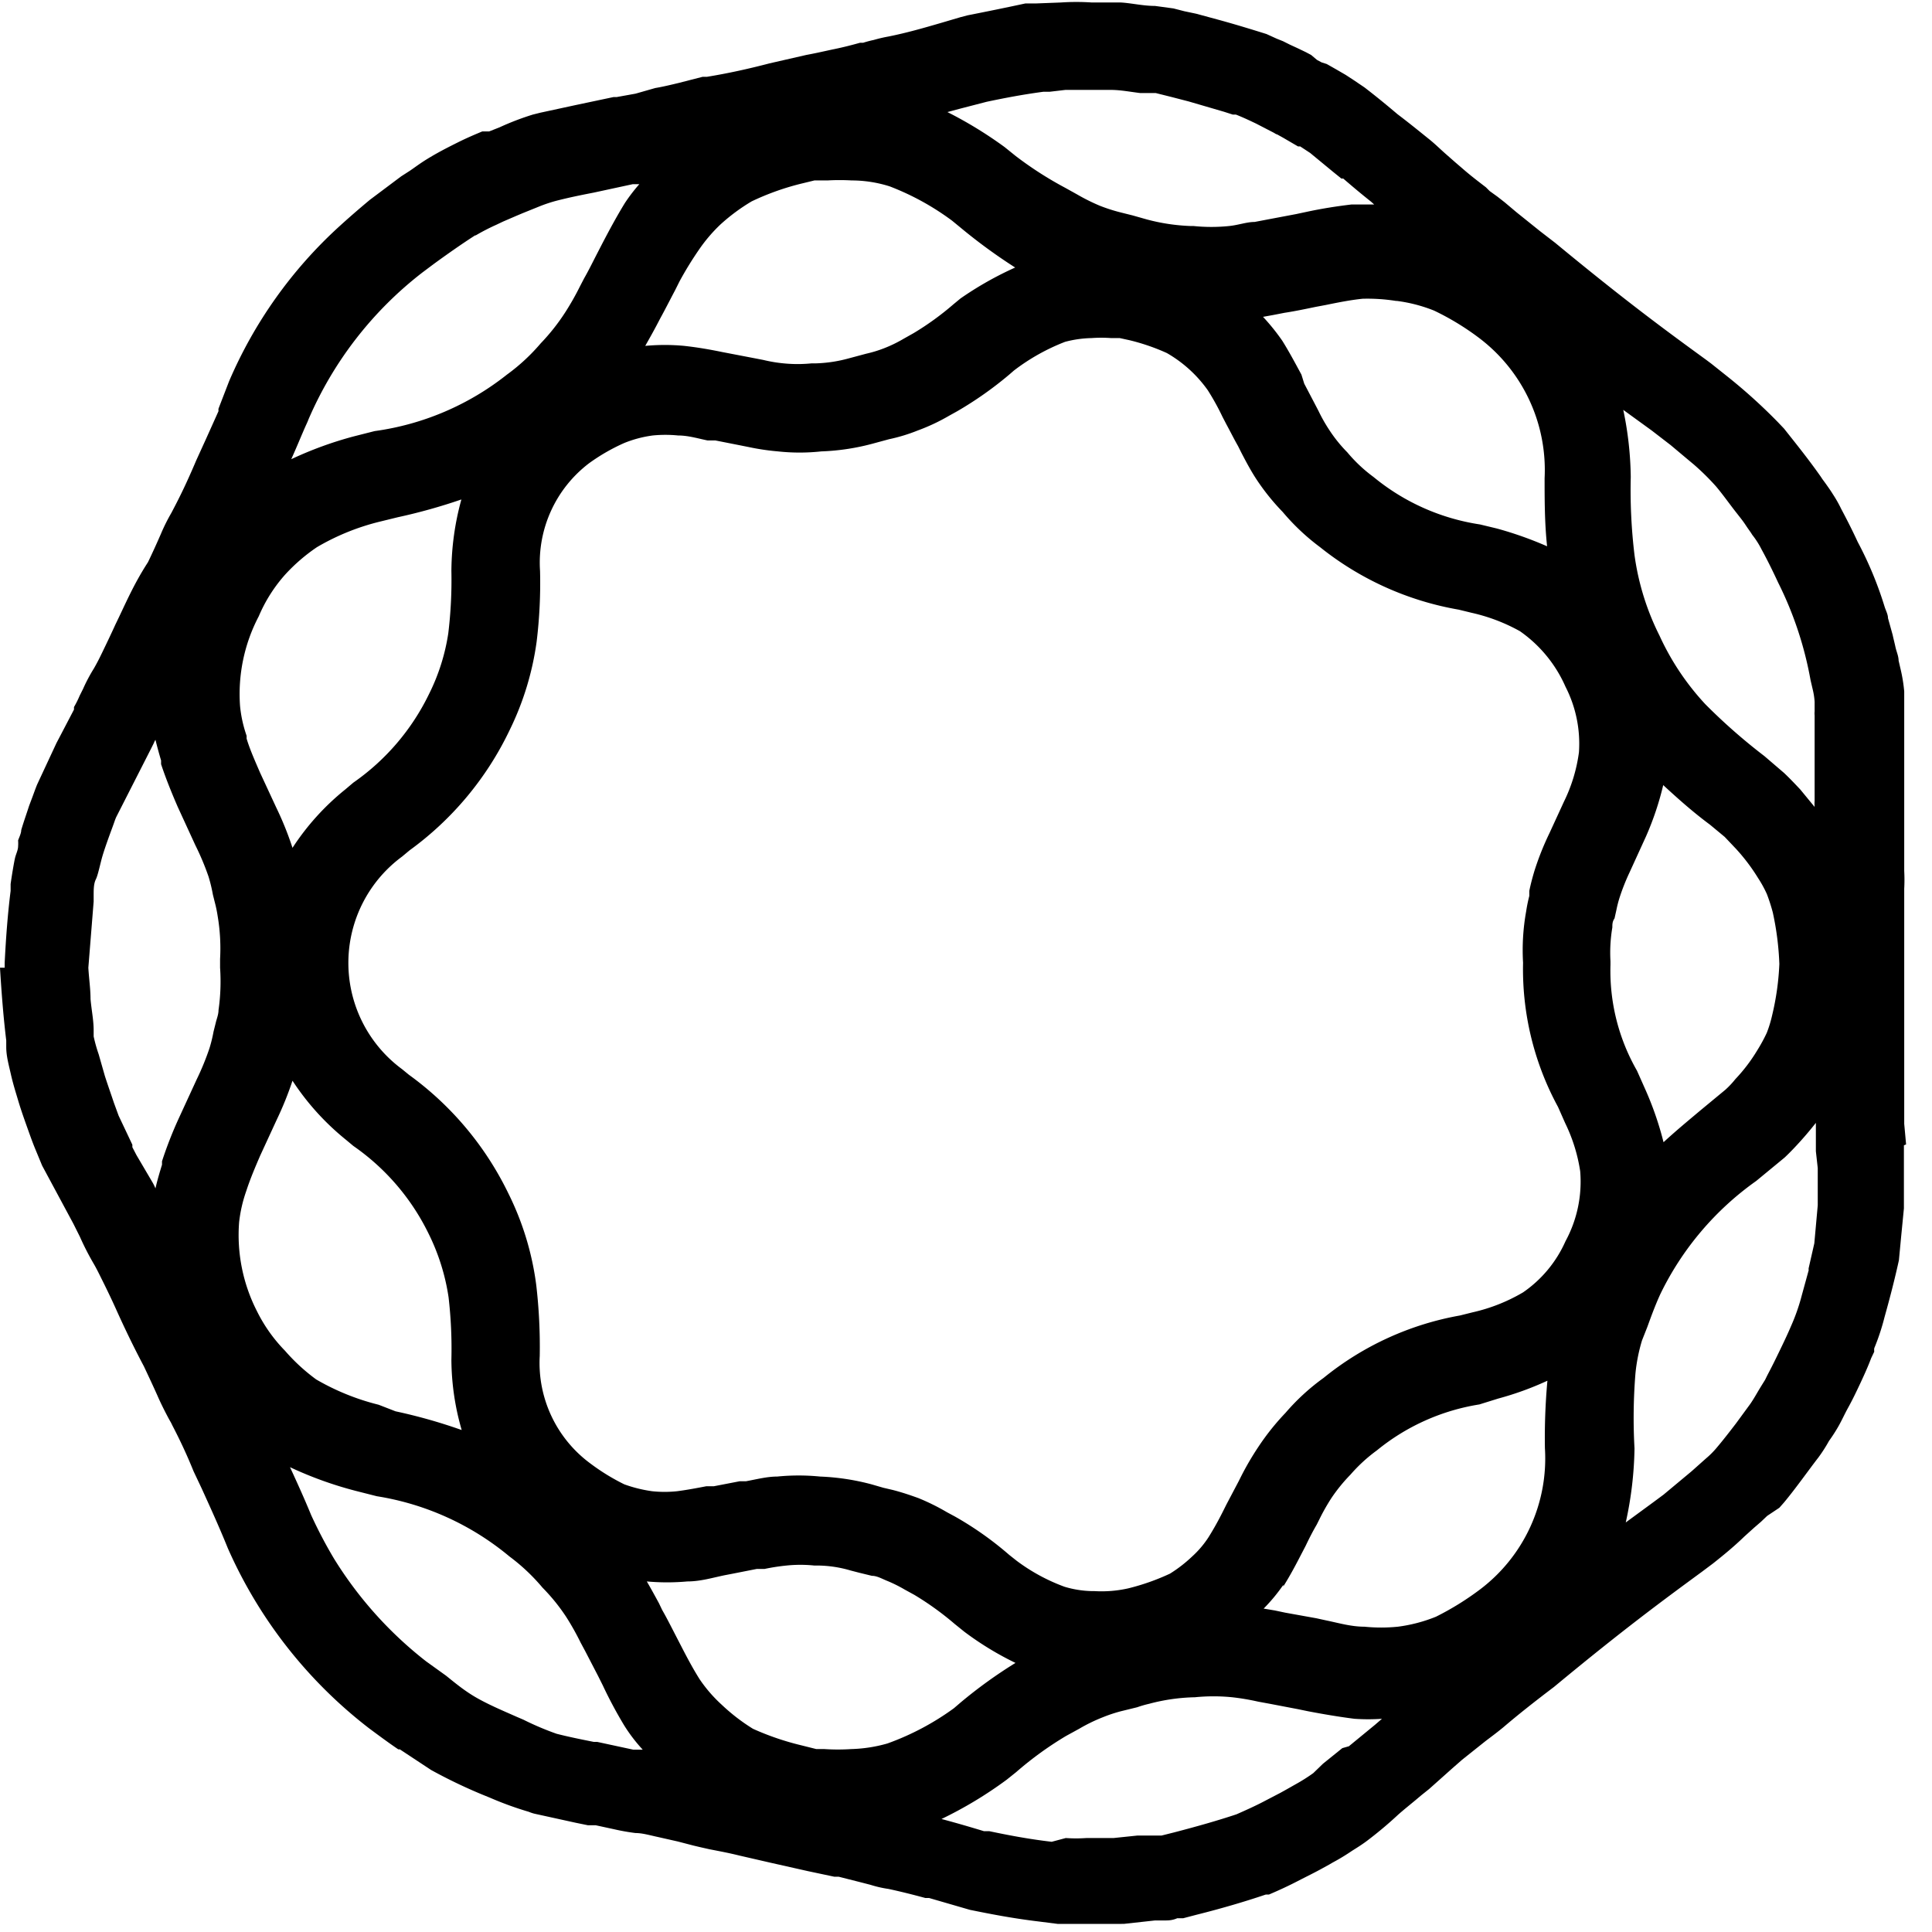 <svg id="pangea-icon" data-name="pangea-icon" xmlns="http://www.w3.org/2000/svg" viewBox="0 0 61.89 61.89"><path class="outer-ring" d="M61.06,36.66,61,36c0-.39,0-.8,0-1.23v-.07c0-.24,0-.48,0-.84L61,33c0-.16,0-.33,0-.5,0-.46,0-.95,0-1.51v-.14c0-.36,0-.7,0-1s0-.66,0-1v-.08c0-.1,0-.2,0-.3a5.27,5.27,0,0,0,0-.57v-.36c0-.12,0-.26,0-.38,0-.47,0-.9,0-1.31l0-.33,0-.37v-.68c0-.24,0-.49,0-.75s0-.4,0-.62V22.8c0-.19,0-.42,0-.65a5,5,0,0,0-.12-.73l-.06-.26c0-.14-.07-.29-.1-.43s-.06-.25-.09-.39l-.15-.54c0-.12-.07-.24-.11-.37a11.74,11.74,0,0,0-.86-2.07c-.18-.39-.37-.76-.53-1.06a4,4,0,0,0-.26-.46l0,0c-.08-.13-.16-.24-.23-.34l-.11-.15-.06-.09c-.38-.54-.75-1-1.17-1.53l-.2-.21a17.55,17.55,0,0,0-1.59-1.44l-.54-.43-.16-.12h0l0,0c-1.25-.91-2.54-1.85-4.84-3.75l-.48-.37-.76-.61-.38-.32-.23-.18-.25-.18L47.6,6c-.26-.2-.51-.39-.76-.61l-.21-.18-.33-.29c-.17-.15-.33-.31-.53-.47s-.64-.52-1-.79h0c-.33-.28-.67-.56-1.06-.86l-.34-.23-.26-.17-.31-.18-.3-.17L42.34,2l-.15-.08L42,1.76l-.17-.09-.25-.12-.26-.12-.22-.11-.2-.08-.33-.15c-.48-.15-1-.31-1.55-.46l-.7-.19L37.94.36,37.59.27h0L37,.19c-.38,0-.75-.09-1.09-.11l-.32,0-.61,0h0a7.36,7.36,0,0,0-1,0L33.2.11h-.12l-.23,0C32.2.25,31.61.37,31,.49l-.23.06-.61.18c-.55.16-1.1.32-1.7.44a4.52,4.52,0,0,0-.47.11,3.37,3.37,0,0,0-.34.09l-.1,0c-.25.07-.52.14-.81.2s-.58.13-.91.19l-1.18.27c-.69.18-1.33.32-2,.43h0l-.09,0h-.05l-.78.2c-.25.06-.5.12-.74.16L20.36,3l-.61.11-.1,0-1.23.26-1.11.24-.24.06A8.73,8.73,0,0,0,16,4.08l-.33.13-.1,0-.12,0c-.24.1-.5.21-.78.35s-.56.28-.88.47-.44.29-.66.44l-.28.18-1,.75q-.54.45-1,.87a14.34,14.34,0,0,0-3.51,4.94L7,13.09a.3.3,0,0,0,0,.08l-.4.89-.31.68c-.2.47-.41.94-.68,1.46l-.12.23,0,0a5.8,5.8,0,0,0-.33.66c-.13.3-.28.63-.42.92C4.26,18.75,4,19.39,3.7,20c-.15.33-.29.62-.42.89s-.18.36-.27.52a5.27,5.27,0,0,0-.35.66l-.11.22a3,3,0,0,1-.18.36l0,.08,0,0-.46.88h0l-.1.19-.62,1.33c-.07.17-.13.35-.2.53l-.06.16c-.08.25-.17.5-.25.77,0,.1-.06.22-.1.33a1.33,1.33,0,0,1,0,.19c0,.12-.07.25-.1.38s-.1.54-.14.83h0l0,.22c-.09.71-.15,1.49-.19,2.3V31H0V31c.05.83.11,1.59.2,2.33l0,.21c0,.29.08.57.15.88s.16.59.24.86.19.58.29.86.15.42.23.62h0l.24.58,1,1.86.21.42a8.74,8.74,0,0,0,.44.86c.1.17.19.36.29.56s.27.55.41.86c.26.58.56,1.21.91,1.87h0c.16.34.31.66.43.93l0,0c.1.23.21.45.32.66s.1.17.16.3c.25.48.47.95.68,1.47l.26.55c.3.66.56,1.23.84,1.92a14.84,14.84,0,0,0,4.53,5.77c.31.23.62.46.93.67l.05,0,1,.66a16.49,16.49,0,0,0,1.62.78l.27.11a10.79,10.79,0,0,0,1.24.45,1.27,1.27,0,0,0,.18.06l1.32.29.39.08.25,0,.6.13a6.86,6.86,0,0,0,.68.12c.22,0,.45.07.73.13l.62.14.5.13.21.05.31.07c.31.06.63.12.95.2l1,.23,1.2.27.85.18h.07l.07,0,.71.18.31.08a3.52,3.52,0,0,0,.57.13c.42.09.81.19,1.18.29l.12,0,1,.29.31.09c.64.13,1.35.27,2.18.37l.63.08q.31,0,.63,0h0c.33,0,.65,0,1,0l.42,0H36l1-.11.14,0,.17,0c.11,0,.24,0,.4-.07l.19,0,.42-.11c.8-.2,1.55-.42,2.23-.65l.1,0c.33-.14.63-.28.92-.43s.56-.28.81-.42l.2-.11.12-.07a6.62,6.62,0,0,0,.61-.37c.16-.1.32-.2.48-.32.37-.28.7-.56,1-.84l.08-.07.13-.11.34-.28.19-.16.25-.2.46-.41.28-.25.32-.28.74-.59c.17-.13.35-.26.58-.45.48-.41,1-.82,1.62-1.29,2.22-1.84,3.5-2.78,4.74-3.69l.36-.27c.34-.27.67-.54,1-.86l.31-.28.22-.19.2-.19L57,48.3l.15-.17h0c.39-.47.76-1,1.1-1.44a4.79,4.79,0,0,0,.34-.53,5.29,5.29,0,0,0,.32-.5c.1-.18.19-.38.29-.56s.2-.38.3-.59.31-.65.44-1l.1-.21a.49.49,0,0,1,0-.11,7.18,7.18,0,0,0,.33-1c.18-.64.33-1.23.46-1.82h0l.07-.74.09-.92v-.06c0-.43,0-.83,0-1.27v-.69h0Zm-2.83.76c0,.1,0,.2,0,.29,0,.3,0,.6,0,.9h0l-.11,1.22-.18.79a.19.19,0,0,0,0,.07l-.22.8a6.36,6.36,0,0,1-.35,1c-.11.26-.24.53-.38.82s-.22.45-.33.66-.09.19-.14.27-.15.24-.22.36-.18.31-.28.44l-.41.56c-.2.26-.4.52-.62.78h0a2.73,2.73,0,0,1-.34.34h0l0,0-.46.41-.9.75-.31.23-.9.66a11.76,11.76,0,0,0,.28-2.37A17.58,17.58,0,0,1,52.39,44a5.51,5.51,0,0,1,.21-1.06l.17-.43c.12-.33.25-.69.42-1.06a9.54,9.54,0,0,1,3.07-3.62l.91-.75c.18-.17.36-.36.53-.55s.32-.37.47-.56c0,.1,0,.21,0,.31l0,.6ZM42.07,56.8a5.67,5.67,0,0,1-.57.36l-.3.17-.18.1-.48.25c-.28.15-.59.29-.93.44-.6.2-1.27.39-2,.58l-.4.1-.11,0-.11,0-.2,0-.17,0-.18,0-.77.08-.41,0-.46,0a4.83,4.83,0,0,1-.66,0L33.69,59c-.77-.09-1.43-.22-2-.34l-.17,0c-.43-.13-.87-.26-1.36-.39a13,13,0,0,0,2.09-1.26l.3-.24a11.05,11.05,0,0,1,1.6-1.16l.42-.23a5.33,5.33,0,0,1,.76-.37,4.76,4.76,0,0,1,.57-.19l.53-.13a3.44,3.44,0,0,1,.38-.11,6.13,6.13,0,0,1,1.47-.21,6,6,0,0,1,1.19,0,7.56,7.56,0,0,1,.83.14l.38.07.89.17.34.07c.47.09,1,.18,1.48.24a6.32,6.32,0,0,0,.88,0l-.22.19-.84.69L43,56l-.62.5Zm-25.3-1.71L16.56,55c-.43-.19-.88-.38-1.27-.6s-.69-.47-1-.72l-.64-.46a12.5,12.5,0,0,1-2.95-3.29,14.55,14.55,0,0,1-.73-1.39c-.21-.51-.43-1-.68-1.54a12.07,12.07,0,0,0,2.11.76l.67.17a8.8,8.8,0,0,1,4.25,1.93,6.26,6.26,0,0,1,1.06,1,6.11,6.11,0,0,1,.76.94,8.45,8.45,0,0,1,.46.82l.14.26.42.81.15.3A14,14,0,0,0,20,55.28a5.21,5.21,0,0,0,.59.77l-.3,0-1.16-.25-.11,0c-.4-.08-.8-.16-1.19-.26A9.28,9.28,0,0,1,16.77,55.09ZM4.24,36.75l0-.08-.44-.93-.15-.41c-.09-.27-.19-.55-.29-.86l-.2-.7A4.89,4.89,0,0,1,3,33.2L3,33c0-.32-.07-.65-.1-1V32c0-.32-.05-.65-.07-1L3,28.88l0-.19c0-.19,0-.38.07-.52s.14-.5.21-.74.2-.6.3-.87.09-.26.14-.38L4.83,24h0l.1-.2a.47.47,0,0,1,.05-.1q.09.36.18.66l0,.12c.16.48.34.92.53,1.36l.57,1.24a8.39,8.39,0,0,1,.42,1,5,5,0,0,1,.14.58l.06.24a4,4,0,0,1,.09.43,6.2,6.2,0,0,1,.08,1.39V31A6.49,6.49,0,0,1,7,32.36c0,.14-.06.28-.09.41l-.07.28a4.56,4.56,0,0,1-.13.53,8.43,8.43,0,0,1-.41,1l-.58,1.26a12.82,12.82,0,0,0-.53,1.36l0,.11c-.07.23-.15.49-.21.76a1.51,1.51,0,0,0-.11-.22L4.37,37Zm11-29.21a6.89,6.89,0,0,1,.66-.34l.21-.1.44-.19.19-.08.52-.21a4.76,4.76,0,0,1,.53-.18c.42-.11.82-.19,1.23-.27l1.25-.27.13,0,.08,0a5.59,5.59,0,0,0-.46.6c-.27.44-.5.87-.72,1.29l-.16.31c-.14.27-.27.54-.43.82l-.14.27a8.6,8.6,0,0,1-.46.81,6.59,6.59,0,0,1-.79,1,6.22,6.22,0,0,1-1.08,1A8.73,8.73,0,0,1,12,13.81l-.67.17a11.89,11.89,0,0,0-2,.73c.14-.31.26-.6.38-.88s.12-.26.17-.39a11.87,11.87,0,0,1,3.65-4.71l.36-.27C14.37,8.11,14.83,7.79,15.22,7.54ZM31.61,3.26h0c.57-.12,1.14-.23,1.81-.32h0l.2,0,.51-.06h.58c.27,0,.56,0,.87,0s.61.06.94.1h.07l.11,0,.32,0,.52.13.54.14,1.13.33.28.09.1,0c.23.09.44.19.65.29l.58.3a.31.31,0,0,0,.1.05l.18.1.48.28.07,0,.32.21.74.61.26.21.06,0c.3.26.6.51.89.74l.1.09c-.24,0-.48,0-.72,0-.51.06-1,.14-1.46.24l-.33.07-.9.17-.42.08c-.25,0-.52.1-.81.13a5.61,5.61,0,0,1-1.15,0h-.1a6.25,6.25,0,0,1-1.39-.21l-.46-.13-.4-.1a5.45,5.45,0,0,1-.65-.21,6.38,6.38,0,0,1-.74-.37l-.36-.2A11.57,11.57,0,0,1,32.54,5l-.36-.29a13.19,13.19,0,0,0-1.83-1.12l.41-.11Zm21.91,11,.56.47.18.15a7.8,7.8,0,0,1,.71.7c.22.26.43.56.65.84s.22.28.32.43.13.18.19.28a2.74,2.74,0,0,1,.3.47c.17.31.34.65.53,1.06A11.49,11.49,0,0,1,58,21.79l.07.3a2.28,2.28,0,0,1,.06.39c0,.1,0,.2,0,.31a.62.62,0,0,0,0,.13v.31c0,.23,0,.43,0,.64s0,.41,0,.61v.57l0,.3,0,.3a1.27,1.27,0,0,0,0,.2l-.46-.56c-.17-.18-.34-.36-.52-.53l-.63-.54a18.55,18.55,0,0,1-1.89-1.66,8.27,8.27,0,0,1-1.47-2.2,8.21,8.21,0,0,1-.8-2.58,17.37,17.37,0,0,1-.12-2.5A11,11,0,0,0,52,13.13l.91.66ZM28.43,55.85a4.63,4.63,0,0,1-1.16.18,6.48,6.48,0,0,1-.86,0h-.26l-.48-.12a8.68,8.68,0,0,1-1.55-.53,6.14,6.14,0,0,1-1-.77,4.56,4.56,0,0,1-.71-.82c-.22-.35-.41-.71-.59-1.06l-.15-.29c-.16-.31-.31-.61-.46-.87l-.1-.21c-.12-.22-.25-.46-.39-.7a7.19,7.19,0,0,0,1.3,0c.42,0,.81-.12,1.2-.2l.26-.05.76-.15.25,0a6.64,6.64,0,0,1,.71-.11,4.37,4.37,0,0,1,.88,0h.1a3.86,3.86,0,0,1,1.07.16l.27.07.41.1c.17,0,.33.1.51.17a4.53,4.53,0,0,1,.54.27l.31.17a9.46,9.46,0,0,1,1.29.93l.31.25a9.87,9.87,0,0,0,1.64,1,15,15,0,0,0-1.76,1.27l-.21.18A8.47,8.47,0,0,1,28.43,55.85Zm11.32-8.54-.07.14-.39.74-.11.22c-.14.28-.3.57-.47.84a3.13,3.13,0,0,1-.52.61,4.44,4.44,0,0,1-.71.55,7.26,7.26,0,0,1-1.33.47,3.89,3.89,0,0,1-1.09.09H35a3.27,3.27,0,0,1-.9-.14A6,6,0,0,1,32.57,50l-.24-.19a10.64,10.64,0,0,0-1.74-1.23l-.26-.14a7,7,0,0,0-.91-.45c-.25-.09-.51-.18-.82-.26l-.3-.07-.38-.11a7.5,7.5,0,0,0-1.65-.25,6.94,6.94,0,0,0-1.37,0c-.33,0-.67.09-1,.15l-.2,0-.83.16-.24,0c-.31.06-.63.12-.94.16a3.78,3.78,0,0,1-.8,0,4.4,4.4,0,0,1-.89-.22,6.79,6.79,0,0,1-1.09-.67,4,4,0,0,1-1.62-3.44,17.1,17.1,0,0,0-.11-2.26,9.23,9.23,0,0,0-.89-2.94,10.15,10.15,0,0,0-3.19-3.81l-.22-.18a4.23,4.23,0,0,1,0-6.81l.24-.2a10.17,10.17,0,0,0,3.21-3.86,9.29,9.29,0,0,0,.86-2.82,15.51,15.51,0,0,0,.11-2.27,4,4,0,0,1,1.57-3.45A6.19,6.19,0,0,1,20,14.19a3.74,3.74,0,0,1,.91-.24,4.1,4.1,0,0,1,.81,0c.33,0,.65.1.95.16l.25,0,.81.16.25.05a7.62,7.62,0,0,0,.94.14,6.45,6.45,0,0,0,1.39,0A7.29,7.29,0,0,0,28,14.2l.48-.13a5.53,5.53,0,0,0,.92-.28,6.29,6.29,0,0,0,1-.47l.27-.15A11.63,11.63,0,0,0,32.33,12l.15-.13a6.61,6.61,0,0,1,1.64-.92,3.6,3.6,0,0,1,.85-.12,4.3,4.3,0,0,1,.62,0l.28,0,.32.07a6.76,6.76,0,0,1,1.19.41,4.13,4.13,0,0,1,1.31,1.19,7.9,7.9,0,0,1,.47.85l.13.25c.13.24.25.48.37.69l.1.2c.15.29.31.59.48.85a7.18,7.18,0,0,0,.85,1.06,7.09,7.09,0,0,0,1.2,1.13,9.77,9.77,0,0,0,4.44,2l.41.1a5.76,5.76,0,0,1,1.55.59A4.25,4.25,0,0,1,50.15,22a4,4,0,0,1,.43,2.1,5.11,5.11,0,0,1-.48,1.58l-.46,1a9.07,9.07,0,0,0-.48,1.2c-.07.23-.13.46-.17.66l0,.16a4.74,4.74,0,0,0-.1.49,7,7,0,0,0-.1,1.65,9.24,9.24,0,0,0,1.12,4.62l.23.52a5.32,5.32,0,0,1,.48,1.54,4,4,0,0,1-.47,2.24,3.91,3.91,0,0,1-1.36,1.64,5.6,5.6,0,0,1-1.62.64l-.4.1a9.59,9.59,0,0,0-4.37,2,7,7,0,0,0-1.22,1.12,7.85,7.85,0,0,0-.87,1.09A9.23,9.23,0,0,0,39.75,47.31Zm5-37.67a4.87,4.87,0,0,1,1.19.31,8.4,8.4,0,0,1,1.42.86,5.3,5.3,0,0,1,2.12,4.51c0,.69,0,1.43.08,2.18a11.68,11.68,0,0,0-1.61-.57l-.54-.13A7,7,0,0,1,44,15.28a4.78,4.78,0,0,1-.84-.79,4.56,4.56,0,0,1-.58-.72,5.11,5.11,0,0,1-.34-.6l-.13-.25-.33-.63L41.69,12c-.19-.35-.38-.71-.61-1.08a6.75,6.75,0,0,0-.62-.77l.33-.06.36-.07c.33-.05.66-.12,1-.19l.32-.06c.39-.08.79-.16,1.18-.2A5.83,5.83,0,0,1,44.72,9.64ZM30.77,9.56l-.23.19a9.11,9.11,0,0,1-1.27.92l-.32.18a4.24,4.24,0,0,1-.64.31,3.88,3.88,0,0,1-.56.17l-.56.15a4.46,4.46,0,0,1-1.05.16H26a4.54,4.54,0,0,1-.9,0,4.64,4.64,0,0,1-.65-.11l-.31-.06-.73-.14-.26-.05c-.39-.08-.78-.15-1.23-.2a6.71,6.71,0,0,0-1.25,0c.13-.23.26-.46.37-.67l.11-.21c.16-.29.31-.59.47-.89l.15-.3A11,11,0,0,1,22.39,8a5,5,0,0,1,.69-.81,6.12,6.12,0,0,1,1-.74,8.27,8.27,0,0,1,1.64-.58l.37-.09.42,0a6.75,6.75,0,0,1,.77,0,4.06,4.06,0,0,1,1.22.19,8.39,8.39,0,0,1,2,1.1l.28.23a17.37,17.37,0,0,0,1.74,1.27A10.91,10.91,0,0,0,30.77,9.56ZM14.46,18.29a14.22,14.22,0,0,1-.1,2,6.52,6.52,0,0,1-.62,1.95,7.37,7.37,0,0,1-2.42,2.83l-.26.22a8,8,0,0,0-1.69,1.87,10.24,10.24,0,0,0-.52-1.29l-.52-1.12C8.18,24.4,8,24,7.9,23.66l0-.09a4.1,4.1,0,0,1-.21-.95,5.36,5.36,0,0,1,.6-2.88,4.84,4.84,0,0,1,.86-1.35,5.72,5.72,0,0,1,1-.86,7.48,7.48,0,0,1,2.06-.83l.53-.13A18.15,18.15,0,0,0,14.78,16,8.82,8.82,0,0,0,14.46,18.29ZM8.23,42a5.36,5.36,0,0,1-.57-2.85,4.51,4.51,0,0,1,.23-1c.13-.4.29-.77.44-1.12l.53-1.15a10.75,10.75,0,0,0,.51-1.26,8.2,8.2,0,0,0,1.71,1.89l.24.2a7.32,7.32,0,0,1,2.4,2.79,6.85,6.85,0,0,1,.65,2.06,14.37,14.37,0,0,1,.09,2,8.21,8.21,0,0,0,.33,2.25,17.05,17.05,0,0,0-2.12-.6L12.13,45a7.63,7.63,0,0,1-2-.81,6.05,6.05,0,0,1-1-.92A4.94,4.94,0,0,1,8.23,42Zm32.88,8.82c.22-.35.41-.71.59-1.06l.12-.23c.11-.23.22-.45.36-.69l.09-.18a6.62,6.62,0,0,1,.38-.67,5.3,5.3,0,0,1,.61-.75,5.1,5.1,0,0,1,.85-.78,6.89,6.89,0,0,1,3.28-1.47L48,44.8a9.86,9.86,0,0,0,1.57-.57,20.23,20.23,0,0,0-.08,2.16,5.26,5.26,0,0,1-2.07,4.52,9.06,9.06,0,0,1-1.42.88,4.92,4.92,0,0,1-1.22.32,5.3,5.3,0,0,1-1.07,0c-.43,0-.83-.12-1.22-.2l-.32-.07-1-.18-.33-.07-.36-.06A5.61,5.61,0,0,0,41.11,50.77ZM53.29,36.59a10.33,10.33,0,0,0-.57-1.66l-.28-.63a6.43,6.43,0,0,1-.85-3.39v-.12a4.8,4.8,0,0,1,.06-1.08c0-.1,0-.19.07-.29l.06-.27a3.69,3.69,0,0,1,.1-.39,6.74,6.74,0,0,1,.32-.81l.53-1.16a9.51,9.51,0,0,0,.55-1.64c.53.49,1,.9,1.5,1.27l.47.39.36.38a6.11,6.11,0,0,1,.71.94,3.73,3.73,0,0,1,.28.51,5.8,5.8,0,0,1,.19.59A9.24,9.24,0,0,1,57,30.88a8.53,8.53,0,0,1-.23,1.64,4,4,0,0,1-.17.56,5.18,5.18,0,0,1-.31.57,5.33,5.33,0,0,1-.7.92,2.81,2.81,0,0,1-.32.34l-.81.67C54.08,35.9,53.68,36.23,53.29,36.59Z"/></svg>